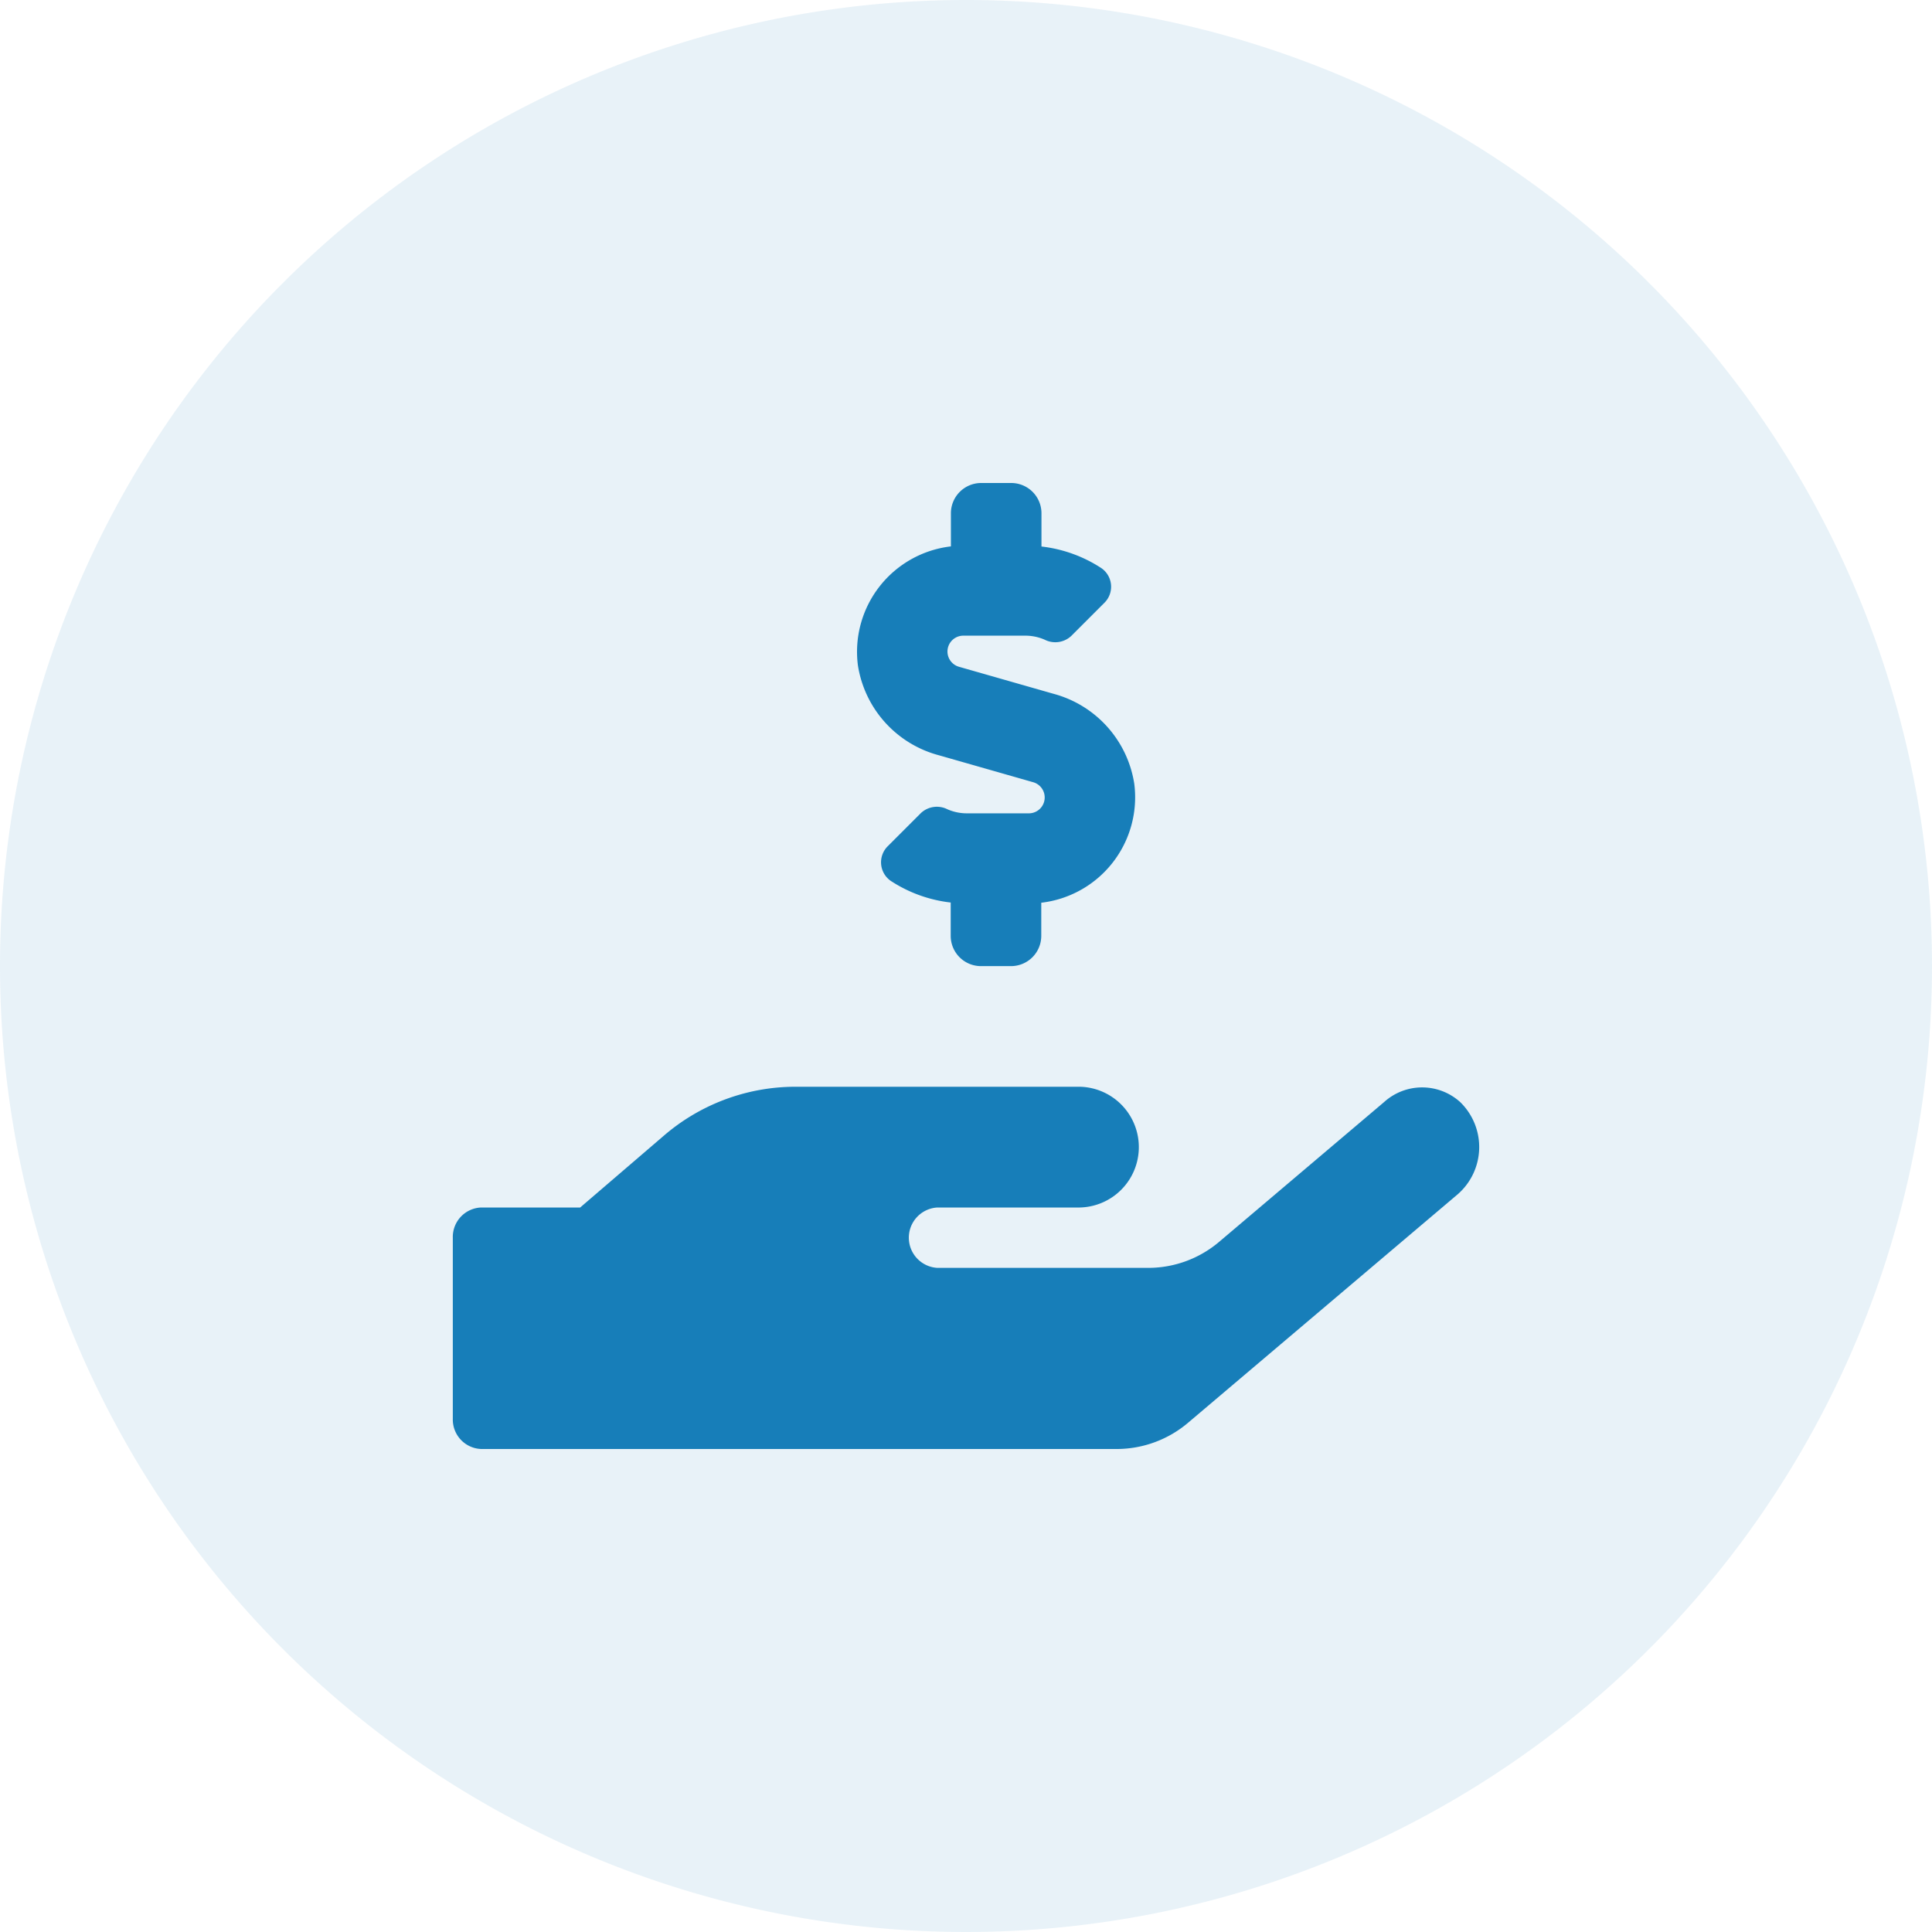 <svg id="Group_54971" data-name="Group 54971" xmlns="http://www.w3.org/2000/svg" width="48" height="48" viewBox="0 0 48 48">
  <path id="Path_31615" data-name="Path 31615" d="M24,0A24,24,0,1,1,0,24,24,24,0,0,1,24,0Z" fill="#177eb9" opacity="0.1"/>
  <g id="Icon_awesome-hand-holding-usd" data-name="Icon awesome-hand-holding-usd" transform="translate(11.25 12)">
    <path id="Icon_awesome-hand-holding-usd-2" data-name="Icon awesome-hand-holding-usd" d="M12.075,6.764l2.344.67a.394.394,0,0,1-.108.773H12.773a1.206,1.206,0,0,1-.483-.1.581.581,0,0,0-.661.094l-.82.82a.562.562,0,0,0,.07.863,3.425,3.425,0,0,0,1.491.539v.83a.752.752,0,0,0,.75.75h.75a.752.752,0,0,0,.75-.75v-.825a2.637,2.637,0,0,0,2.311-2.953A2.75,2.75,0,0,0,14.92,5.236l-2.344-.67a.394.394,0,0,1,.108-.773h1.538a1.206,1.206,0,0,1,.483.1.581.581,0,0,0,.661-.094l.82-.82a.562.562,0,0,0-.07-.862,3.425,3.425,0,0,0-1.491-.539V.75a.752.752,0,0,0-.75-.75h-.75a.752.752,0,0,0-.75.75v.825a2.637,2.637,0,0,0-2.311,2.953A2.75,2.75,0,0,0,12.075,6.764ZM25.027,15.38a1.408,1.408,0,0,0-1.889,0L19.05,18.844a2.726,2.726,0,0,1-1.772.656H12.042a.751.751,0,0,1,0-1.5h3.464a1.5,1.5,0,0,0,.075-3H8.5a5.012,5.012,0,0,0-3.277,1.233L3.164,18H.708A.732.732,0,0,0,0,18.75v4.5A.732.732,0,0,0,.708,24H16.5a2.745,2.745,0,0,0,1.772-.656l6.694-5.672a1.557,1.557,0,0,0,.061-2.292Z" fill="#177eb9"/>
  </g>
</svg>
